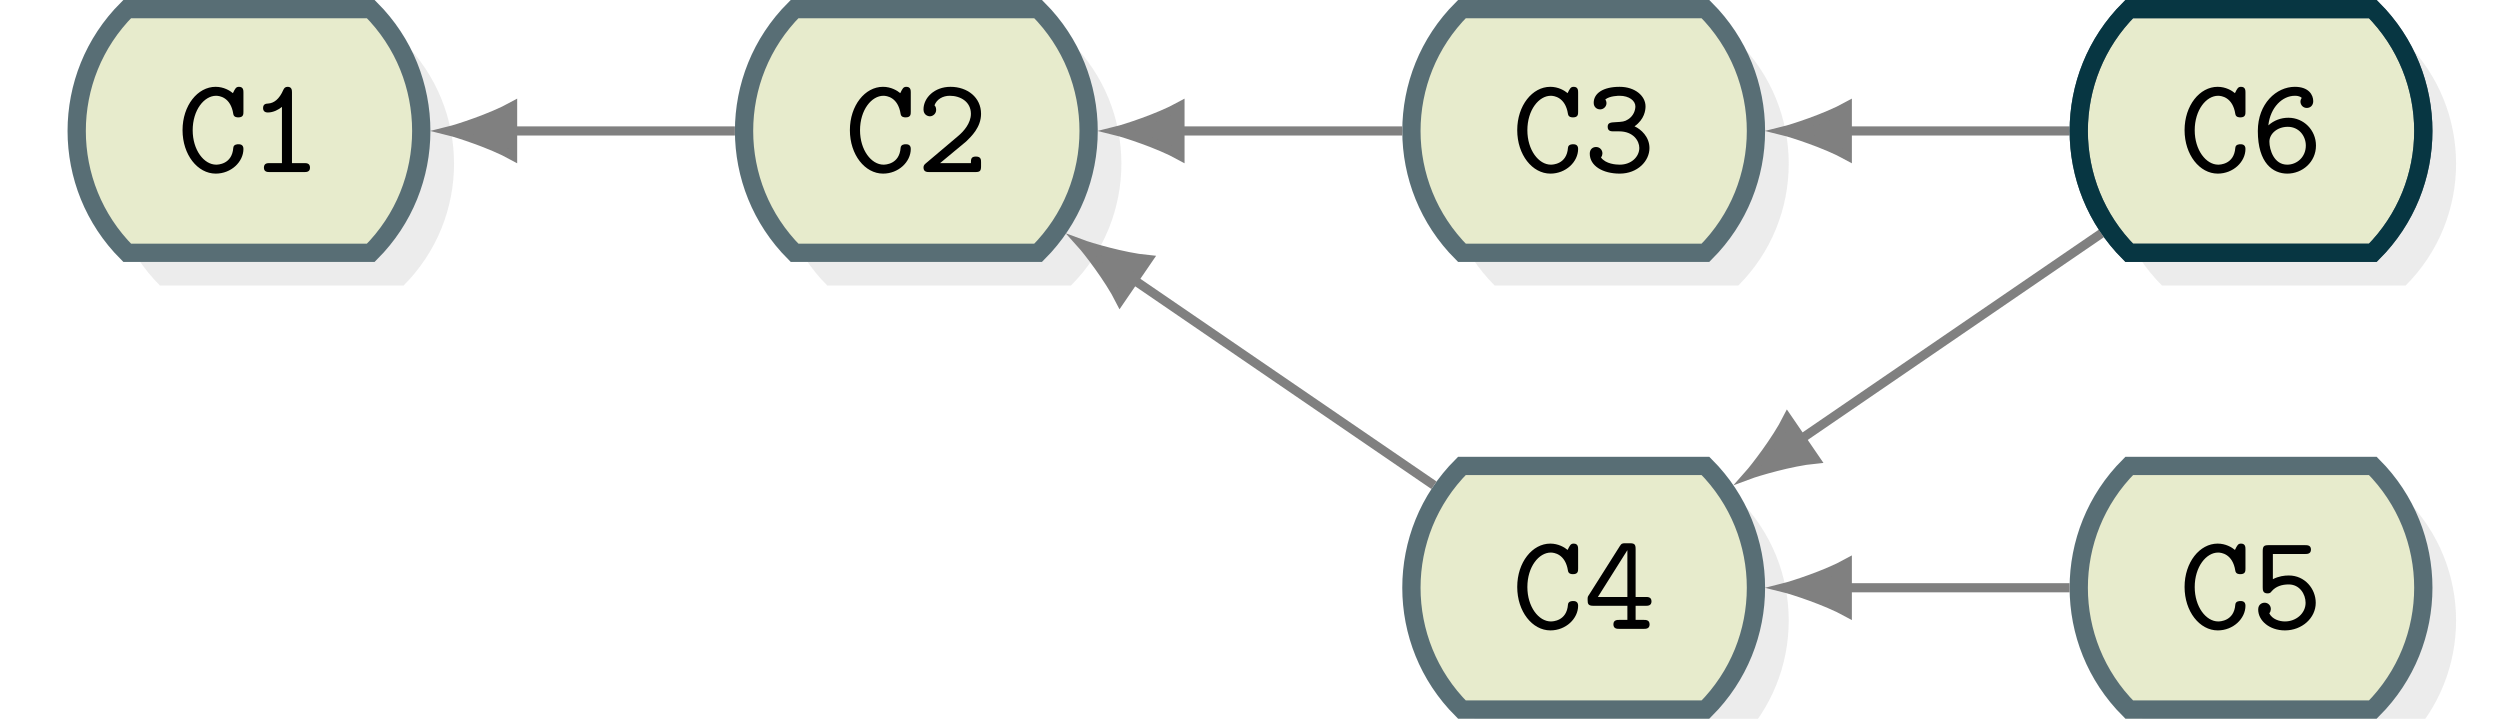 <?xml version="1.0" encoding="UTF-8"?>
<svg xmlns="http://www.w3.org/2000/svg" xmlns:xlink="http://www.w3.org/1999/xlink" width="327.155pt" height="94.051pt" viewBox="0 0 327.155 94.051" version="1.1">
<defs>
<g>
<symbol overflow="visible" id="glyph0-0">
<path style="stroke:none;" d=""/>
</symbol>
<symbol overflow="visible" id="glyph0-1">
<path style="stroke:none;" d="M 8.688 -3.031 C 8.688 -3.641 8.203 -3.641 8.016 -3.641 C 7.922 -3.641 7.391 -3.641 7.359 -3.172 C 7.203 -1 5.328 -0.969 5.125 -0.969 C 3.516 -0.969 2.047 -2.891 2.047 -5.469 C 2.047 -8.141 3.562 -9.984 5.109 -9.984 C 5.5 -9.984 7.016 -9.828 7.359 -7.609 C 7.422 -7.156 7.875 -7.156 8.016 -7.156 C 8.688 -7.156 8.688 -7.562 8.688 -7.906 L 8.688 -10.406 C 8.688 -10.672 8.688 -11.156 8.109 -11.156 C 7.719 -11.156 7.609 -10.938 7.312 -10.328 C 6.906 -10.672 6.094 -11.156 5.047 -11.156 C 2.703 -11.156 0.719 -8.719 0.719 -5.484 C 0.719 -2.266 2.688 0.203 5.062 0.203 C 7.078 0.203 8.688 -1.328 8.688 -3.031 Z M 8.688 -3.031 "/>
</symbol>
<symbol overflow="visible" id="glyph0-2">
<path style="stroke:none;" d="M 7.984 -0.578 C 7.984 -1.172 7.516 -1.172 7.234 -1.172 L 5.625 -1.172 L 5.625 -10.406 C 5.625 -10.672 5.625 -11.156 5.062 -11.156 C 4.75 -11.156 4.609 -11 4.5 -10.766 C 3.953 -9.5 3.234 -9.016 2.516 -8.969 C 2.234 -8.953 1.844 -8.922 1.844 -8.375 C 1.844 -8.016 2.047 -7.797 2.469 -7.797 C 3.188 -7.797 3.891 -8.172 4.312 -8.531 L 4.312 -1.172 L 2.703 -1.172 C 2.422 -1.172 1.953 -1.172 1.953 -0.578 C 1.953 0 2.438 0 2.703 0 L 7.234 0 C 7.5 0 7.984 0 7.984 -0.578 Z M 7.984 -0.578 "/>
</symbol>
<symbol overflow="visible" id="glyph0-3">
<path style="stroke:none;" d="M 8.469 -0.75 L 8.469 -1.281 C 8.469 -1.609 8.469 -2.031 7.797 -2.031 C 7.141 -2.031 7.141 -1.656 7.141 -1.172 L 3.109 -1.172 C 4.047 -1.984 6.062 -3.594 6.516 -4 C 7.172 -4.641 8.469 -5.844 8.469 -7.625 C 8.469 -9.766 6.688 -11.156 4.469 -11.156 C 2.375 -11.156 0.938 -9.719 0.938 -8.203 C 0.938 -7.484 1.5 -7.297 1.781 -7.297 C 2.141 -7.297 2.594 -7.609 2.594 -8.141 C 2.594 -8.516 2.453 -8.641 2.375 -8.734 C 2.672 -9.531 3.469 -9.984 4.375 -9.984 C 5.812 -9.984 7.141 -9.172 7.141 -7.625 C 7.141 -6.375 6.172 -5.297 5.453 -4.703 L 1.203 -1.109 C 1.062 -0.984 0.938 -0.859 0.938 -0.594 C 0.938 0 1.422 0 1.703 0 L 7.719 0 C 8.312 0 8.469 -0.141 8.469 -0.75 Z M 8.469 -0.75 "/>
</symbol>
<symbol overflow="visible" id="glyph0-4">
<path style="stroke:none;" d="M 8.609 -3.141 C 8.609 -4.609 7.5 -5.609 6.656 -5.984 C 7.969 -6.922 8.094 -8.109 8.094 -8.594 C 8.094 -9.969 6.719 -11.156 4.703 -11.156 C 2.5 -11.156 1.312 -10.281 1.312 -9.062 C 1.312 -8.516 1.703 -8.203 2.156 -8.203 C 2.594 -8.203 2.984 -8.562 2.984 -9.016 C 2.984 -9.188 2.922 -9.375 2.828 -9.5 C 3.422 -9.984 4.594 -9.984 4.703 -9.984 C 5.953 -9.984 6.766 -9.328 6.766 -8.594 C 6.766 -8.094 6.531 -7.359 5.828 -6.906 C 5.359 -6.594 5.047 -6.578 4.203 -6.531 C 3.5 -6.5 3.141 -6.453 3.141 -5.922 C 3.141 -5.328 3.625 -5.328 3.891 -5.328 L 4.641 -5.328 C 6.5 -5.328 7.281 -4.078 7.281 -3.156 C 7.281 -2.031 6.266 -0.969 4.719 -0.969 C 4.25 -0.969 2.891 -1.047 2.266 -1.906 L 2.297 -1.953 C 2.406 -2.109 2.406 -2.156 2.438 -2.328 C 2.438 -2.328 2.453 -2.391 2.453 -2.453 C 2.453 -2.906 2.094 -3.281 1.625 -3.281 C 1.203 -3.281 0.797 -3.016 0.797 -2.406 C 0.797 -0.828 2.469 0.203 4.719 0.203 C 7.047 0.203 8.609 -1.438 8.609 -3.141 Z M 8.609 -3.141 "/>
</symbol>
<symbol overflow="visible" id="glyph0-5">
<path style="stroke:none;" d="M 8.5 -3.469 C 8.5 -5.484 6.906 -7.109 4.891 -7.109 C 3.906 -7.109 3 -6.766 2.266 -6.109 C 2.531 -8.5 4.125 -9.984 5.734 -9.984 C 5.906 -9.984 6.344 -9.984 6.641 -9.703 C 6.531 -9.578 6.469 -9.375 6.469 -9.219 C 6.469 -8.812 6.781 -8.391 7.297 -8.391 C 7.781 -8.391 8.141 -8.734 8.141 -9.281 C 8.141 -10.094 7.562 -11.156 5.734 -11.156 C 3.312 -11.156 0.891 -8.953 0.891 -5.375 C 0.891 -1.141 2.891 0.203 4.75 0.203 C 6.703 0.203 8.5 -1.297 8.5 -3.469 Z M 7.172 -3.469 C 7.172 -1.984 6.031 -0.969 4.734 -0.969 C 3.016 -0.969 2.406 -2.891 2.406 -3.984 C 2.406 -5 3.422 -5.922 4.812 -5.922 C 6.25 -5.922 7.172 -4.75 7.172 -3.469 Z M 7.172 -3.469 "/>
</symbol>
<symbol overflow="visible" id="glyph0-6">
<path style="stroke:none;" d="M 8.875 -3.594 C 8.875 -4.172 8.391 -4.172 8.125 -4.172 L 6.797 -4.172 L 6.797 -10.438 C 6.797 -11.047 6.656 -11.203 6.031 -11.203 L 5.5 -11.203 C 5.062 -11.203 4.953 -11.188 4.719 -10.812 L 0.688 -4.438 C 0.516 -4.203 0.516 -4.156 0.516 -3.781 C 0.516 -3.266 0.594 -3.016 1.281 -3.016 L 5.719 -3.016 L 5.719 -1.172 L 4.641 -1.172 C 4.391 -1.172 3.891 -1.172 3.891 -0.594 C 3.891 0 4.375 0 4.641 0 L 7.875 0 C 8.125 0 8.625 0 8.625 -0.578 C 8.625 -1.172 8.141 -1.172 7.875 -1.172 L 6.797 -1.172 L 6.797 -3.016 L 8.125 -3.016 C 8.375 -3.016 8.875 -3.016 8.875 -3.594 Z M 5.719 -4.172 L 1.859 -4.172 L 5.719 -10.297 Z M 5.719 -4.172 "/>
</symbol>
<symbol overflow="visible" id="glyph0-7">
<path style="stroke:none;" d="M 8.469 -3.406 C 8.469 -5.234 7.047 -6.984 4.953 -6.984 C 4.359 -6.984 3.625 -6.891 2.859 -6.5 L 2.859 -9.797 L 7.078 -9.797 C 7.344 -9.797 7.844 -9.797 7.844 -10.375 C 7.844 -10.953 7.359 -10.953 7.078 -10.953 L 2.297 -10.953 C 1.688 -10.953 1.531 -10.812 1.531 -10.141 L 1.531 -5.469 C 1.531 -5.109 1.531 -4.641 2.156 -4.641 C 2.469 -4.641 2.562 -4.734 2.703 -4.922 C 3.25 -5.562 4.047 -5.812 4.938 -5.812 C 6.344 -5.812 7.141 -4.562 7.141 -3.406 C 7.141 -2.031 5.906 -0.969 4.438 -0.969 C 3.719 -0.969 2.781 -1.25 2.391 -2.031 L 2.406 -2.047 C 2.531 -2.219 2.547 -2.266 2.578 -2.469 C 2.578 -2.469 2.594 -2.531 2.594 -2.594 C 2.594 -3.062 2.234 -3.422 1.781 -3.422 C 1.438 -3.422 0.938 -3.203 0.938 -2.531 C 0.938 -1.078 2.406 0.203 4.438 0.203 C 6.672 0.203 8.469 -1.422 8.469 -3.406 Z M 8.469 -3.406 "/>
</symbol>
</g>
<clipPath id="clip1">
  <path d="M 238 0 L 327.156 0 L 327.156 67 L 238 67 Z M 238 0 "/>
</clipPath>
<clipPath id="clip2">
  <path d="M 188 65 L 235 65 L 235 94.051 L 188 94.051 Z M 188 65 "/>
</clipPath>
<clipPath id="clip3">
  <path d="M 150 27 L 264 27 L 264 94.051 L 150 94.051 Z M 150 27 "/>
</clipPath>
<clipPath id="clip4">
  <path d="M 276 65 L 322 65 L 322 94.051 L 276 94.051 Z M 276 65 "/>
</clipPath>
<clipPath id="clip5">
  <path d="M 238 27 L 327.156 27 L 327.156 94.051 L 238 94.051 Z M 238 27 "/>
</clipPath>
<clipPath id="clip6">
  <path d="M 216 56 L 259 56 L 259 94.051 L 216 94.051 Z M 216 56 "/>
</clipPath>
<clipPath id="clip7">
  <path d="M 238 0 L 327.156 0 L 327.156 67 L 238 67 Z M 238 0 "/>
</clipPath>
</defs>
<g id="surface1">
<path style=" stroke:none;fill-rule:nonzero;fill:rgb(50%,50%,50%);fill-opacity:0.15;" d="M 36.871 5.484 L 52.812 5.484 C 61.617 14.289 61.617 28.562 52.812 37.367 L 20.93 37.367 C 12.125 28.562 12.125 14.289 20.93 5.484 Z M 36.871 5.484 "/>
<path style="fill-rule:nonzero;fill:rgb(90.43%,92%,79.999%);fill-opacity:1;stroke-width:1.196;stroke-linecap:butt;stroke-linejoin:miter;stroke:rgb(34.511%,43.137%,45.882%);stroke-opacity:1;stroke-miterlimit:10;" d="M 11.87 7.971 L 19.841 7.971 C 24.243 3.568 24.243 -3.568 19.841 -7.971 L 3.899 -7.971 C -0.503 -3.568 -0.503 3.568 3.899 7.971 Z M 11.87 7.971 " transform="matrix(2,0,0,-2,8.842,17.137)"/>
<g style="fill:rgb(0%,0%,0%);fill-opacity:1;">
  <use xlink:href="#glyph0-1" x="23.168" y="22.517"/>
  <use xlink:href="#glyph0-2" x="32.583" y="22.517"/>
</g>
<path style=" stroke:none;fill-rule:nonzero;fill:rgb(50%,50%,50%);fill-opacity:0.15;" d="M 124.203 5.484 L 140.145 5.484 C 148.949 14.289 148.949 28.562 140.145 37.367 L 108.262 37.367 C 99.457 28.562 99.457 14.289 108.262 5.484 Z M 124.203 5.484 "/>
<path style="fill-rule:nonzero;fill:rgb(90.43%,92%,79.999%);fill-opacity:1;stroke-width:1.196;stroke-linecap:butt;stroke-linejoin:miter;stroke:rgb(34.511%,43.137%,45.882%);stroke-opacity:1;stroke-miterlimit:10;" d="M 55.536 7.971 L 63.507 7.971 C 67.909 3.568 67.909 -3.568 63.507 -7.971 L 47.565 -7.971 C 43.163 -3.568 43.163 3.568 47.565 7.971 Z M 55.536 7.971 " transform="matrix(2,0,0,-2,8.842,17.137)"/>
<g style="fill:rgb(0%,0%,0%);fill-opacity:1;">
  <use xlink:href="#glyph0-1" x="110.498" y="22.517"/>
  <use xlink:href="#glyph0-3" x="119.913" y="22.517"/>
</g>
<path style="fill:none;stroke-width:0.598;stroke-linecap:butt;stroke-linejoin:miter;stroke:rgb(50%,50%,50%);stroke-opacity:1;stroke-miterlimit:10;" d="M 29.12 0 L 43.665 0 " transform="matrix(2,0,0,-2,8.842,17.137)"/>
<path style="fill-rule:nonzero;fill:rgb(50%,50%,50%);fill-opacity:1;stroke-width:0.598;stroke-linecap:butt;stroke-linejoin:miter;stroke:rgb(50%,50%,50%);stroke-opacity:1;stroke-miterlimit:10;" d="M 4.148 0 C 3.638 0.125 1.4 0.836 -0 1.61 L -0 -1.609 C 1.4 -0.836 3.638 -0.125 4.148 0 Z M 4.148 0 " transform="matrix(-2,-0,-0,2,67.081,17.136)"/>
<path style=" stroke:none;fill-rule:nonzero;fill:rgb(50%,50%,50%);fill-opacity:0.15;" d="M 211.535 5.484 L 227.477 5.484 C 236.277 14.289 236.277 28.562 227.477 37.367 L 195.594 37.367 C 186.789 28.562 186.789 14.289 195.594 5.484 Z M 211.535 5.484 "/>
<path style="fill-rule:nonzero;fill:rgb(90.43%,92%,79.999%);fill-opacity:1;stroke-width:1.196;stroke-linecap:butt;stroke-linejoin:miter;stroke:rgb(34.511%,43.137%,45.882%);stroke-opacity:1;stroke-miterlimit:10;" d="M 99.202 7.971 L 107.171 7.971 C 111.573 3.568 111.573 -3.568 107.171 -7.971 L 91.231 -7.971 C 86.829 -3.568 86.829 3.568 91.231 7.971 Z M 99.202 7.971 " transform="matrix(2,0,0,-2,8.842,17.137)"/>
<g style="fill:rgb(0%,0%,0%);fill-opacity:1;">
  <use xlink:href="#glyph0-1" x="197.828" y="22.517"/>
  <use xlink:href="#glyph0-4" x="207.243" y="22.517"/>
</g>
<path style=" stroke:none;fill-rule:nonzero;fill:rgb(50%,50%,50%);fill-opacity:0.15;" d="M 298.863 5.484 L 314.805 5.484 C 323.609 14.289 323.609 28.562 314.805 37.367 L 282.922 37.367 C 274.121 28.562 274.121 14.289 282.922 5.484 Z M 298.863 5.484 "/>
<path style=" stroke:none;fill-rule:nonzero;fill:rgb(90.43%,92%,79.999%);fill-opacity:1;" d="M 294.574 1.195 L 310.516 1.195 C 319.32 10 319.32 24.273 310.516 33.078 L 278.633 33.078 C 269.828 24.273 269.828 10 278.633 1.195 Z M 294.574 1.195 "/>
<g clip-path="url(#clip1)" clip-rule="nonzero">
<path style="fill:none;stroke-width:1.196;stroke-linecap:butt;stroke-linejoin:miter;stroke:rgb(34.511%,43.137%,45.882%);stroke-opacity:1;stroke-miterlimit:10;" d="M 142.866 7.971 L 150.837 7.971 C 155.239 3.568 155.239 -3.568 150.837 -7.971 L 134.895 -7.971 C 130.493 -3.568 130.493 3.568 134.895 7.971 Z M 142.866 7.971 " transform="matrix(2,0,0,-2,8.842,17.137)"/>
</g>
<g style="fill:rgb(0%,0%,0%);fill-opacity:1;">
  <use xlink:href="#glyph0-1" x="285.158" y="22.517"/>
  <use xlink:href="#glyph0-5" x="294.573" y="22.517"/>
</g>
<path style="fill:none;stroke-width:0.598;stroke-linecap:butt;stroke-linejoin:miter;stroke:rgb(50%,50%,50%);stroke-opacity:1;stroke-miterlimit:10;" d="M 116.45 0 L 130.997 0 " transform="matrix(2,0,0,-2,8.842,17.137)"/>
<path style="fill-rule:nonzero;fill:rgb(50%,50%,50%);fill-opacity:1;stroke-width:0.598;stroke-linecap:butt;stroke-linejoin:miter;stroke:rgb(50%,50%,50%);stroke-opacity:1;stroke-miterlimit:10;" d="M 4.147 0 C 3.637 0.125 1.399 0.836 0.001 1.61 L 0.001 -1.609 C 1.399 -0.836 3.637 -0.125 4.147 0 Z M 4.147 0 " transform="matrix(-2,-0,-0,2,241.744,17.136)"/>
<g clip-path="url(#clip2)" clip-rule="nonzero">
<path style=" stroke:none;fill-rule:nonzero;fill:rgb(50%,50%,50%);fill-opacity:0.15;" d="M 211.535 65.262 L 227.477 65.262 C 236.277 74.066 236.277 88.34 227.477 97.145 L 195.594 97.145 C 186.789 88.34 186.789 74.066 195.594 65.262 Z M 211.535 65.262 "/>
</g>
<path style=" stroke:none;fill-rule:nonzero;fill:rgb(90.43%,92%,79.999%);fill-opacity:1;" d="M 207.246 60.973 L 223.184 60.973 C 231.988 69.777 231.988 84.051 223.184 92.855 L 191.305 92.855 C 182.5 84.051 182.5 69.777 191.305 60.973 Z M 207.246 60.973 "/>
<g clip-path="url(#clip3)" clip-rule="nonzero">
<path style="fill:none;stroke-width:1.196;stroke-linecap:butt;stroke-linejoin:miter;stroke:rgb(34.511%,43.137%,45.882%);stroke-opacity:1;stroke-miterlimit:10;" d="M 99.202 -21.918 L 107.171 -21.918 C 111.573 -26.32 111.573 -33.457 107.171 -37.859 L 91.231 -37.859 C 86.829 -33.457 86.829 -26.32 91.231 -21.918 Z M 99.202 -21.918 " transform="matrix(2,0,0,-2,8.842,17.137)"/>
</g>
<g style="fill:rgb(0%,0%,0%);fill-opacity:1;">
  <use xlink:href="#glyph0-1" x="197.828" y="82.293"/>
  <use xlink:href="#glyph0-6" x="207.243" y="82.293"/>
</g>
<g clip-path="url(#clip4)" clip-rule="nonzero">
<path style=" stroke:none;fill-rule:nonzero;fill:rgb(50%,50%,50%);fill-opacity:0.15;" d="M 298.863 65.262 L 314.805 65.262 C 323.609 74.066 323.609 88.34 314.805 97.145 L 282.922 97.145 C 274.121 88.34 274.121 74.066 282.922 65.262 Z M 298.863 65.262 "/>
</g>
<path style=" stroke:none;fill-rule:nonzero;fill:rgb(90.43%,92%,79.999%);fill-opacity:1;" d="M 294.574 60.973 L 310.516 60.973 C 319.32 69.777 319.32 84.051 310.516 92.855 L 278.633 92.855 C 269.828 84.051 269.828 69.777 278.633 60.973 Z M 294.574 60.973 "/>
<g clip-path="url(#clip5)" clip-rule="nonzero">
<path style="fill:none;stroke-width:1.196;stroke-linecap:butt;stroke-linejoin:miter;stroke:rgb(34.511%,43.137%,45.882%);stroke-opacity:1;stroke-miterlimit:10;" d="M 142.866 -21.918 L 150.837 -21.918 C 155.239 -26.32 155.239 -33.457 150.837 -37.859 L 134.895 -37.859 C 130.493 -33.457 130.493 -26.32 134.895 -21.918 Z M 142.866 -21.918 " transform="matrix(2,0,0,-2,8.842,17.137)"/>
</g>
<g style="fill:rgb(0%,0%,0%);fill-opacity:1;">
  <use xlink:href="#glyph0-1" x="285.158" y="82.293"/>
  <use xlink:href="#glyph0-7" x="294.573" y="82.293"/>
</g>
<path style="fill:none;stroke-width:0.598;stroke-linecap:butt;stroke-linejoin:miter;stroke:rgb(50%,50%,50%);stroke-opacity:1;stroke-miterlimit:10;" d="M 116.45 -29.889 L 130.997 -29.889 " transform="matrix(2,0,0,-2,8.842,17.137)"/>
<path style=" stroke:none;fill-rule:nonzero;fill:rgb(50%,50%,50%);fill-opacity:1;" d="M 233.449 76.914 C 234.469 77.164 238.945 78.586 241.742 80.133 L 241.742 73.695 C 238.945 75.242 234.469 76.66 233.449 76.914 Z M 233.449 76.914 "/>
<g clip-path="url(#clip6)" clip-rule="nonzero">
<path style="fill:none;stroke-width:0.598;stroke-linecap:butt;stroke-linejoin:miter;stroke:rgb(50%,50%,50%);stroke-opacity:1;stroke-miterlimit:10;" d="M 4.147 0.001 C 3.637 0.126 1.399 0.837 0.001 1.61 L 0.001 -1.609 C 1.399 -0.835 3.637 -0.126 4.147 0.001 Z M 4.147 0.001 " transform="matrix(-2,-0,-0,2,241.744,76.913)"/>
</g>
<path style="fill:none;stroke-width:0.598;stroke-linecap:butt;stroke-linejoin:miter;stroke:rgb(50%,50%,50%);stroke-opacity:1;stroke-miterlimit:10;" d="M 72.786 0 L 87.331 0 " transform="matrix(2,0,0,-2,8.842,17.137)"/>
<path style="fill-rule:nonzero;fill:rgb(50%,50%,50%);fill-opacity:1;stroke-width:0.598;stroke-linecap:butt;stroke-linejoin:miter;stroke:rgb(50%,50%,50%);stroke-opacity:1;stroke-miterlimit:10;" d="M 4.148 0 C 3.638 0.125 1.4 0.836 -0.001 1.61 L -0.001 -1.609 C 1.4 -0.836 3.638 -0.125 4.148 0 Z M 4.148 0 " transform="matrix(-2,-0,-0,2,154.413,17.136)"/>
<path style="fill:none;stroke-width:0.598;stroke-linecap:butt;stroke-linejoin:miter;stroke:rgb(50%,50%,50%);stroke-opacity:1;stroke-miterlimit:10;" d="M 69.778 -9.75 L 89.407 -23.183 " transform="matrix(2,0,0,-2,8.842,17.137)"/>
<path style="fill-rule:nonzero;fill:rgb(50%,50%,50%);fill-opacity:1;stroke-width:0.598;stroke-linecap:butt;stroke-linejoin:miter;stroke:rgb(50%,50%,50%);stroke-opacity:1;stroke-miterlimit:10;" d="M 4.148 0.001 C 3.638 0.124 1.399 0.835 0 1.609 L 0 -1.61 C 1.4 -0.836 3.639 -0.125 4.148 0.001 Z M 4.148 0.001 " transform="matrix(-1.654,-1.132,-1.132,1.654,148.4,36.636)"/>
<path style="fill:none;stroke-width:0.598;stroke-linecap:butt;stroke-linejoin:miter;stroke:rgb(50%,50%,50%);stroke-opacity:1;stroke-miterlimit:10;" d="M 113.444 -20.139 L 133.071 -6.705 " transform="matrix(2,0,0,-2,8.842,17.137)"/>
<path style="fill-rule:nonzero;fill:rgb(50%,50%,50%);fill-opacity:1;stroke-width:0.598;stroke-linecap:butt;stroke-linejoin:miter;stroke:rgb(50%,50%,50%);stroke-opacity:1;stroke-miterlimit:10;" d="M 4.148 -0 C 3.639 0.126 1.4 0.837 -0 1.611 L -0 -1.609 C 1.4 -0.836 3.638 -0.127 4.148 -0 Z M 4.148 -0 " transform="matrix(-1.654,1.132,1.132,1.654,235.731,57.415)"/>
<g clip-path="url(#clip7)" clip-rule="nonzero">
<path style="fill:none;stroke-width:1.196;stroke-linecap:butt;stroke-linejoin:miter;stroke:rgb(2.744%,21.175%,25.882%);stroke-opacity:1;stroke-miterlimit:10;" d="M 142.866 7.971 L 150.837 7.971 C 155.239 3.568 155.239 -3.568 150.837 -7.971 L 134.895 -7.971 C 130.493 -3.568 130.493 3.568 134.895 7.971 Z M 142.866 7.971 " transform="matrix(2,0,0,-2,8.842,17.137)"/>
</g>
</g>
</svg>
